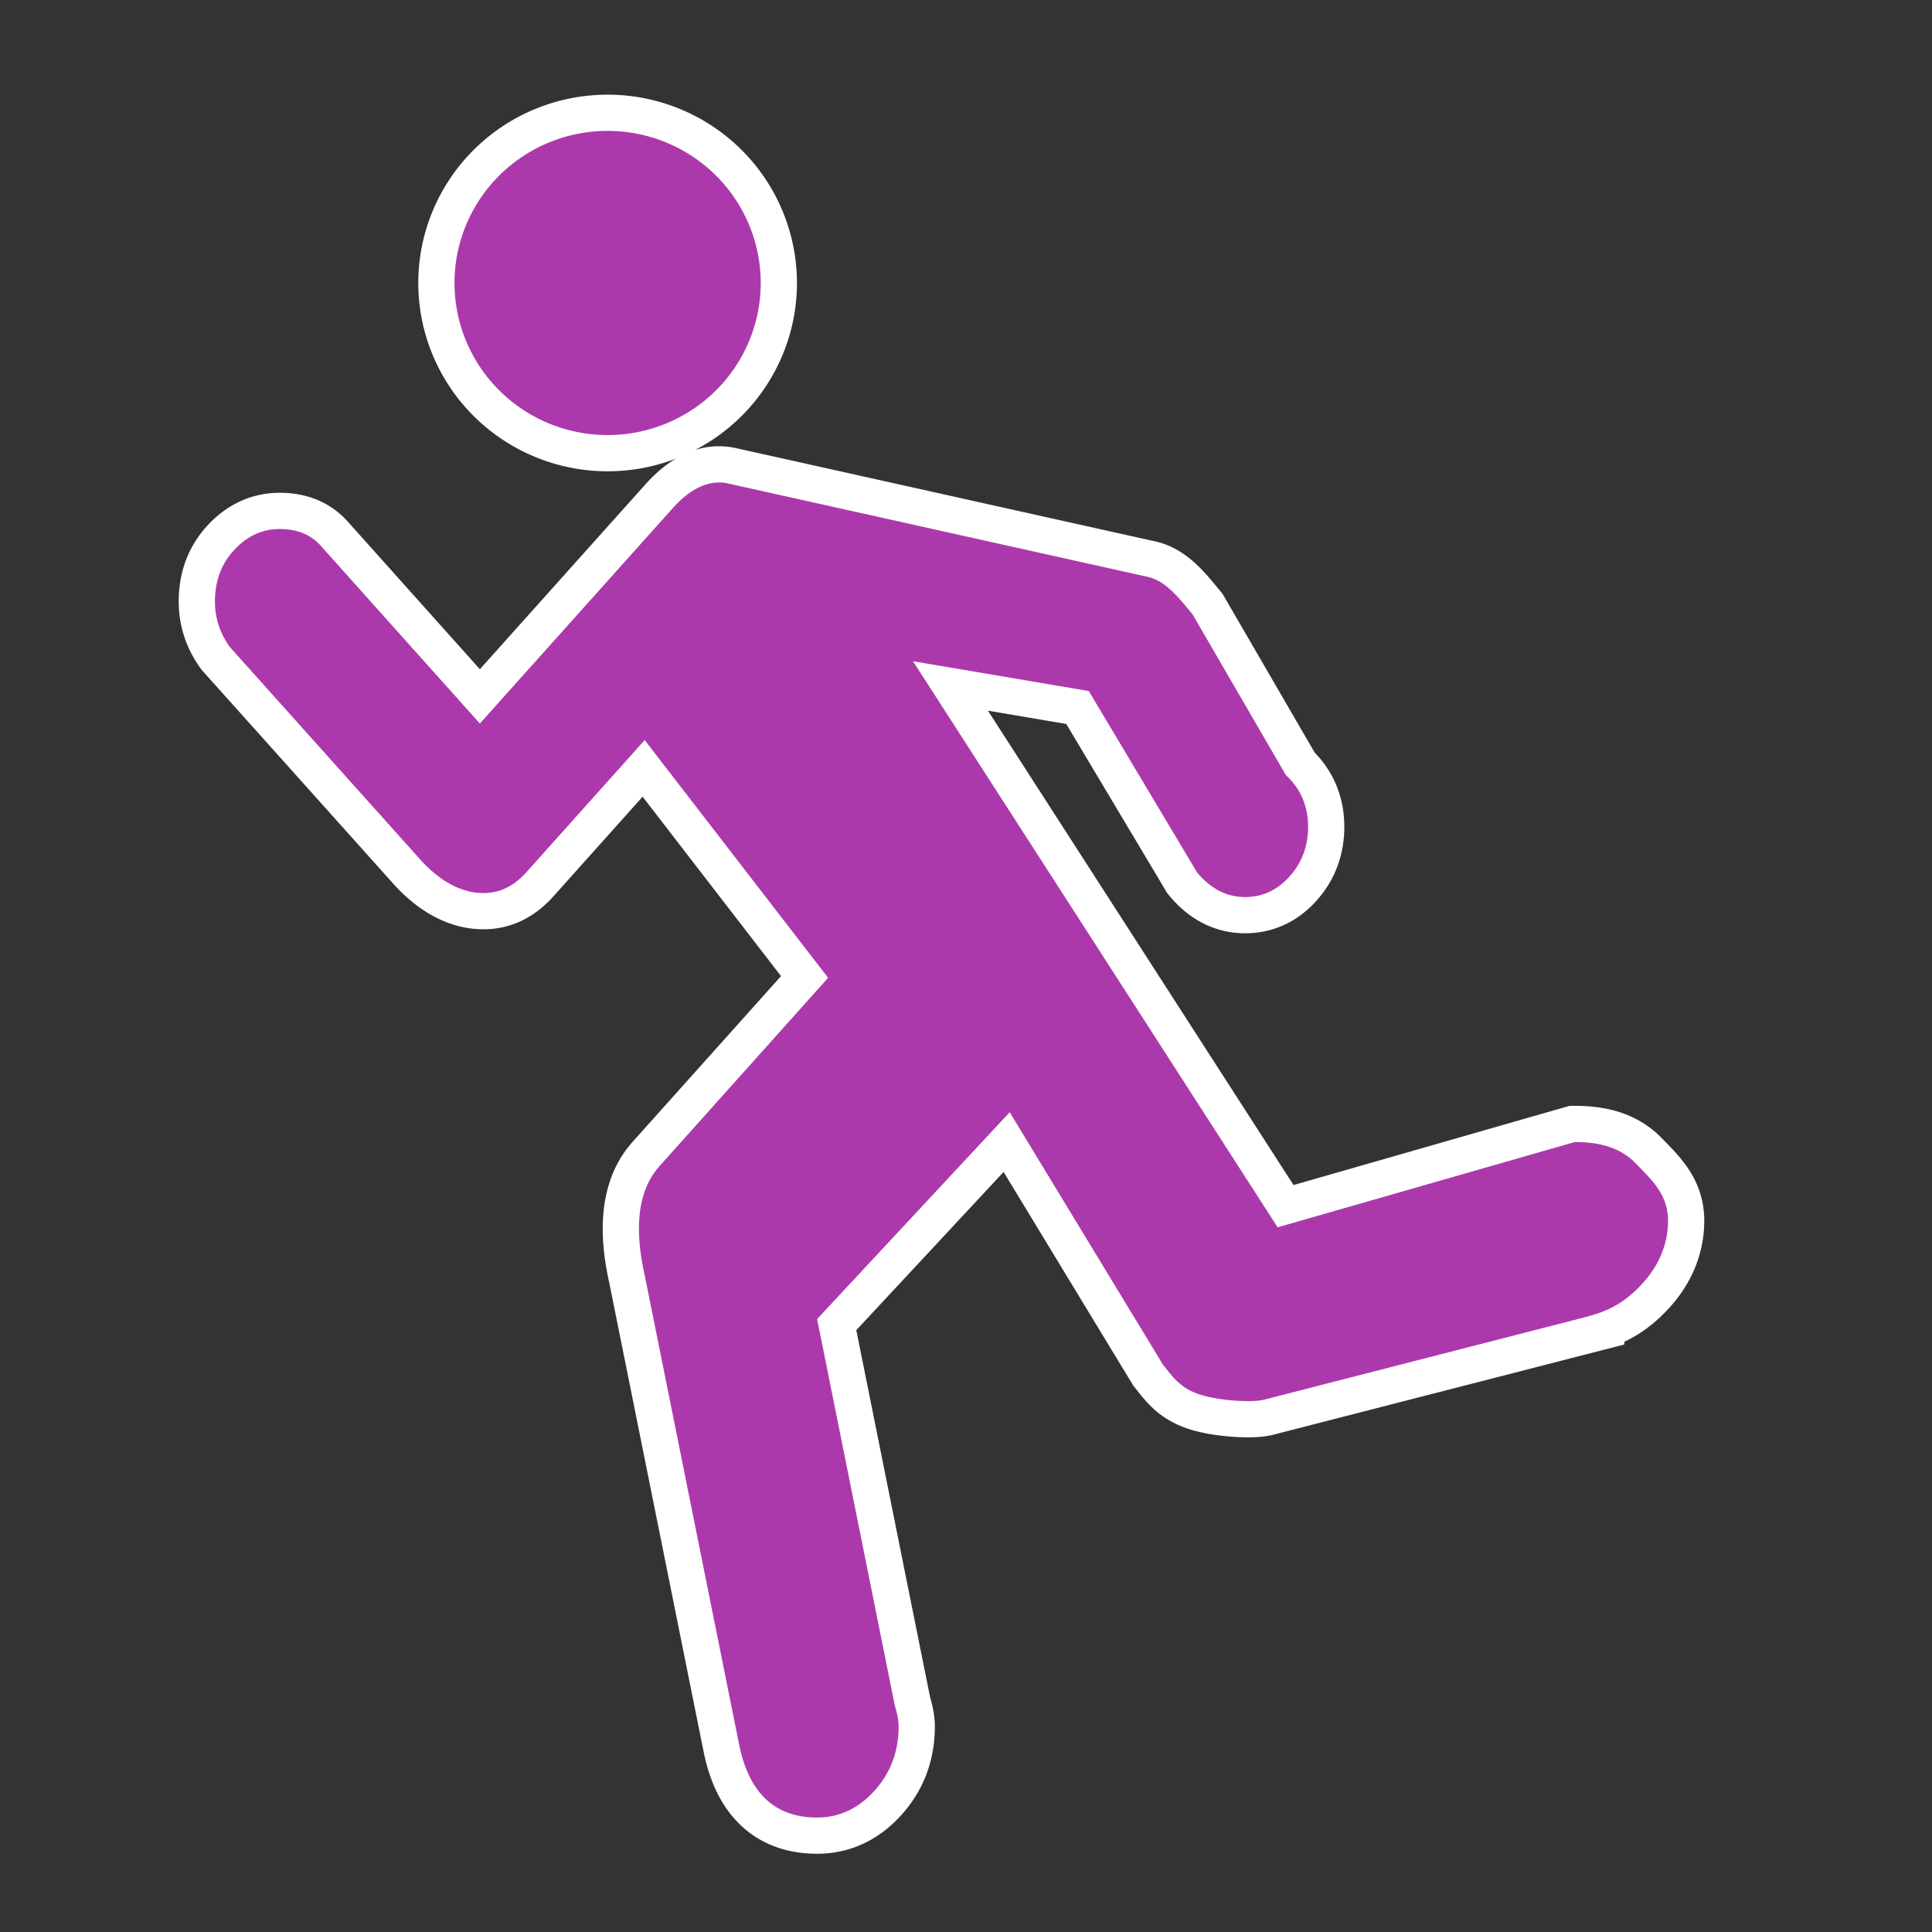 <?xml version="1.0" encoding="UTF-8" standalone="no"?>
<svg
   xmlns:dc="http://purl.org/dc/elements/1.1/"
   xmlns:cc="http://creativecommons.org/ns#"
   xmlns:rdf="http://www.w3.org/1999/02/22-rdf-syntax-ns#"
   xmlns:svg="http://www.w3.org/2000/svg"
   xmlns="http://www.w3.org/2000/svg"
   id="svg2"
   viewBox="0 0 16 16"
   height="100%"
   width="100%"
   version="1.1">
  <rect x="0" y="0" width="16" height="16" fill="#333333" stroke="none"/>
  <defs
     id="defs28" />
  <path
     d="M 6.3,2.343 A 1.268,1.26 0 0 1 5.032,3.603 1.268,1.26 0 0 1 3.764,2.343 1.268,1.26 0 0 1 5.032,1.084 1.268,1.26 0 0 1 6.3,2.343 Z m 6.852,8.559 -2.681,0.689 c -0.11,0.028 -0.352,0.003 -0.444,-0.019 -0.235,-0.046 -0.303,-0.155 -0.395,-0.269 L 8.362,9.211 6.767,10.924 7.411,14.127 c 0.021,0.069 0.031,0.126 0.031,0.171 0,0.206 -0.066,0.383 -0.199,0.531 -0.133,0.148 -0.292,0.223 -0.476,0.223 -0.348,0 -0.563,-0.2 -0.645,-0.6 L 5.34,10.565 C 5.247,10.154 5.288,9.851 5.462,9.657 L 6.858,8.098 5.339,6.129 4.358,7.225 C 4.255,7.339 4.138,7.396 4.005,7.396 c -0.174,0 -0.343,-0.086 -0.506,-0.257 L 1.903,5.358 C 1.821,5.243 1.78,5.118 1.78,4.981 1.78,4.81 1.834,4.667 1.941,4.553 2.048,4.438 2.174,4.381 2.317,4.381 c 0.143,0 0.256,0.046 0.338,0.137 L 3.974,5.992 5.57,4.21 C 5.693,4.073 5.85,3.964 6.03,4.004 l 3.474,0.773 c 0.15,0.033 0.26,0.175 0.373,0.312 l 0.772,1.33 c 0.123,0.114 0.184,0.257 0.184,0.428 2.5e-5,0.16 -0.051,0.297 -0.153,0.411 -0.102,0.114 -0.225,0.171 -0.368,0.171 -0.153,0 -0.286,-0.068 -0.399,-0.205 l -0.896,-1.501 -1.456,-0.247 3.02,4.688 2.46,-0.706 c 0.194,0 0.372,0.039 0.505,0.176 0.133,0.137 0.268,0.259 0.268,0.475 0,0.206 -0.085,0.384 -0.218,0.527 -0.133,0.143 -0.265,0.219 -0.444,0.265 z"
     style="fill:#ac39ac;fill-opacity:1;fill-rule:evenodd;stroke:#ffffff;stroke-opacity:1;stroke-width:0.6;stroke-miterlimit:4;stroke-dasharray:none"
     id="path4286-8" />
  <path
     d="M 6.3,2.343 A 1.268,1.26 0 0 1 5.032,3.603 1.268,1.26 0 0 1 3.764,2.343 1.268,1.26 0 0 1 5.032,1.084 1.268,1.26 0 0 1 6.3,2.343 Z m 6.852,8.559 -2.681,0.689 c -0.11,0.028 -0.352,0.003 -0.444,-0.019 -0.235,-0.046 -0.303,-0.155 -0.395,-0.269 L 8.362,9.211 6.767,10.924 7.411,14.127 c 0.021,0.069 0.031,0.126 0.031,0.171 0,0.206 -0.066,0.383 -0.199,0.531 -0.133,0.148 -0.292,0.223 -0.476,0.223 -0.348,0 -0.563,-0.2 -0.645,-0.6 L 5.34,10.565 C 5.247,10.154 5.288,9.851 5.462,9.657 L 6.858,8.098 5.339,6.129 4.358,7.225 C 4.255,7.339 4.138,7.396 4.005,7.396 c -0.174,0 -0.343,-0.086 -0.506,-0.257 L 1.903,5.358 C 1.821,5.243 1.78,5.118 1.78,4.981 1.78,4.81 1.834,4.667 1.941,4.553 2.048,4.438 2.174,4.381 2.317,4.381 c 0.143,0 0.256,0.046 0.338,0.137 L 3.974,5.992 5.57,4.21 C 5.693,4.073 5.85,3.964 6.03,4.004 l 3.474,0.773 c 0.15,0.033 0.26,0.175 0.373,0.312 l 0.772,1.33 c 0.123,0.114 0.184,0.257 0.184,0.428 2.5e-5,0.16 -0.051,0.297 -0.153,0.411 -0.102,0.114 -0.225,0.171 -0.368,0.171 -0.153,0 -0.286,-0.068 -0.399,-0.205 l -0.896,-1.501 -1.456,-0.247 3.02,4.688 2.46,-0.706 c 0.194,0 0.372,0.039 0.505,0.176 0.133,0.137 0.268,0.259 0.268,0.475 0,0.206 -0.085,0.384 -0.218,0.527 -0.133,0.143 -0.265,0.219 -0.444,0.265 z"
     style="fill:#ac39ac;fill-opacity:1;fill-rule:evenodd;stroke:none;stroke-opacity:1"
     id="path4286" />
</svg>
